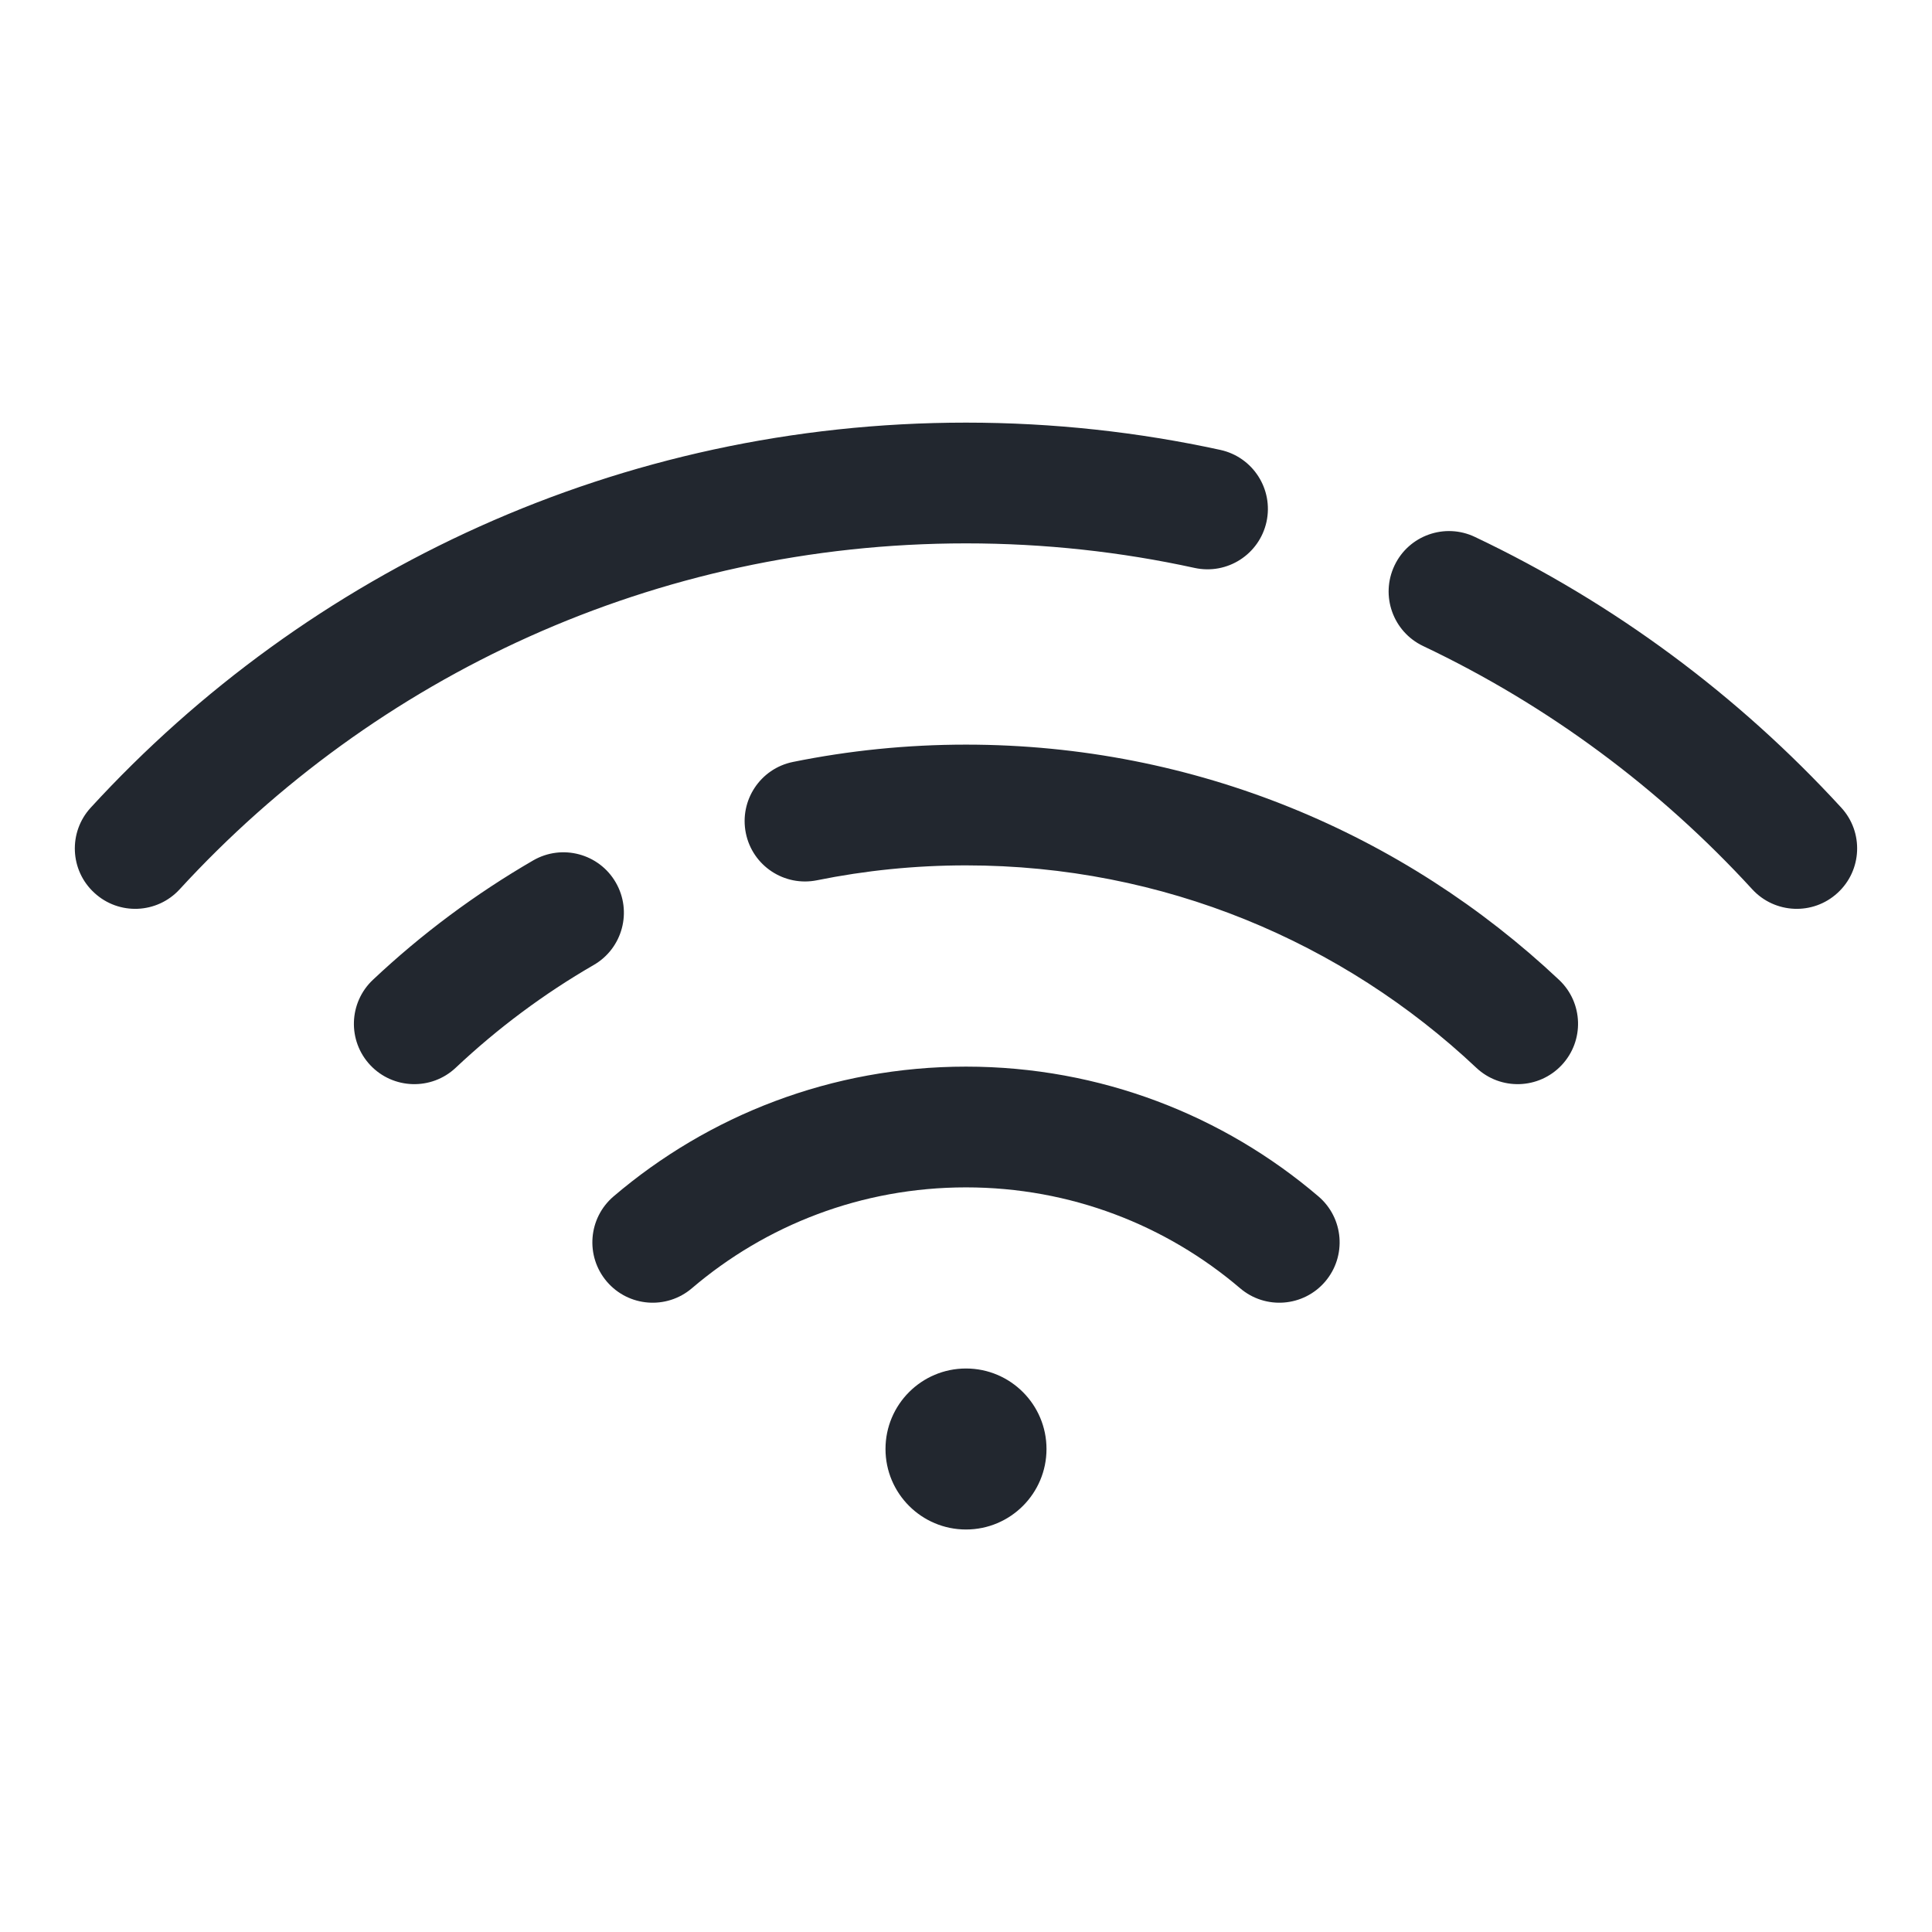 <svg width="24" height="24" viewBox="0 0 24 24" fill="none" xmlns="http://www.w3.org/2000/svg">
<path fill-rule="evenodd" clip-rule="evenodd" d="M2.232 11.047C4.656 8.405 8.134 6.75 12 6.75C12.976 6.75 13.926 6.855 14.84 7.055C15.245 7.143 15.644 6.887 15.733 6.482C15.821 6.077 15.565 5.678 15.16 5.589C14.141 5.367 13.084 5.25 12 5.25C7.696 5.25 3.822 7.094 1.127 10.033C0.847 10.338 0.867 10.813 1.173 11.092C1.478 11.373 1.952 11.352 2.232 11.047ZM18.322 6.67C17.948 6.492 17.5 6.651 17.323 7.025C17.145 7.4 17.304 7.847 17.678 8.025C19.231 8.762 20.618 9.793 21.767 11.047C22.047 11.352 22.522 11.373 22.827 11.092C23.132 10.813 23.153 10.338 22.873 10.033C21.594 8.639 20.051 7.491 18.322 6.67ZM10.149 10.935C10.746 10.814 11.365 10.75 12 10.75C14.454 10.75 16.683 11.704 18.339 13.264C18.641 13.548 19.115 13.533 19.399 13.232C19.683 12.93 19.669 12.456 19.367 12.172C17.444 10.361 14.851 9.25 12 9.25C11.265 9.25 10.546 9.324 9.851 9.465C9.445 9.547 9.183 9.943 9.265 10.349C9.347 10.755 9.743 11.017 10.149 10.935ZM7.376 11.987C7.734 11.78 7.857 11.321 7.649 10.962C7.442 10.604 6.983 10.481 6.624 10.688C5.903 11.106 5.235 11.604 4.632 12.172C4.331 12.456 4.316 12.93 4.6 13.232C4.884 13.533 5.359 13.548 5.661 13.264C6.18 12.775 6.755 12.346 7.376 11.987ZM12 14.75C10.7 14.75 9.512 15.221 8.595 16.003C8.28 16.272 7.807 16.235 7.538 15.92C7.269 15.604 7.307 15.131 7.622 14.862C8.8 13.857 10.33 13.25 12 13.25C13.67 13.25 15.2 13.857 16.378 14.862C16.693 15.131 16.731 15.604 16.462 15.92C16.193 16.235 15.72 16.272 15.405 16.003C14.488 15.221 13.3 14.75 12 14.75ZM12 19C12.552 19 13 18.552 13 18C13 17.448 12.552 17 12 17C11.448 17 11 17.448 11 18C11 18.552 11.448 19 12 19Z" fill="#22272F"/>
</svg>
